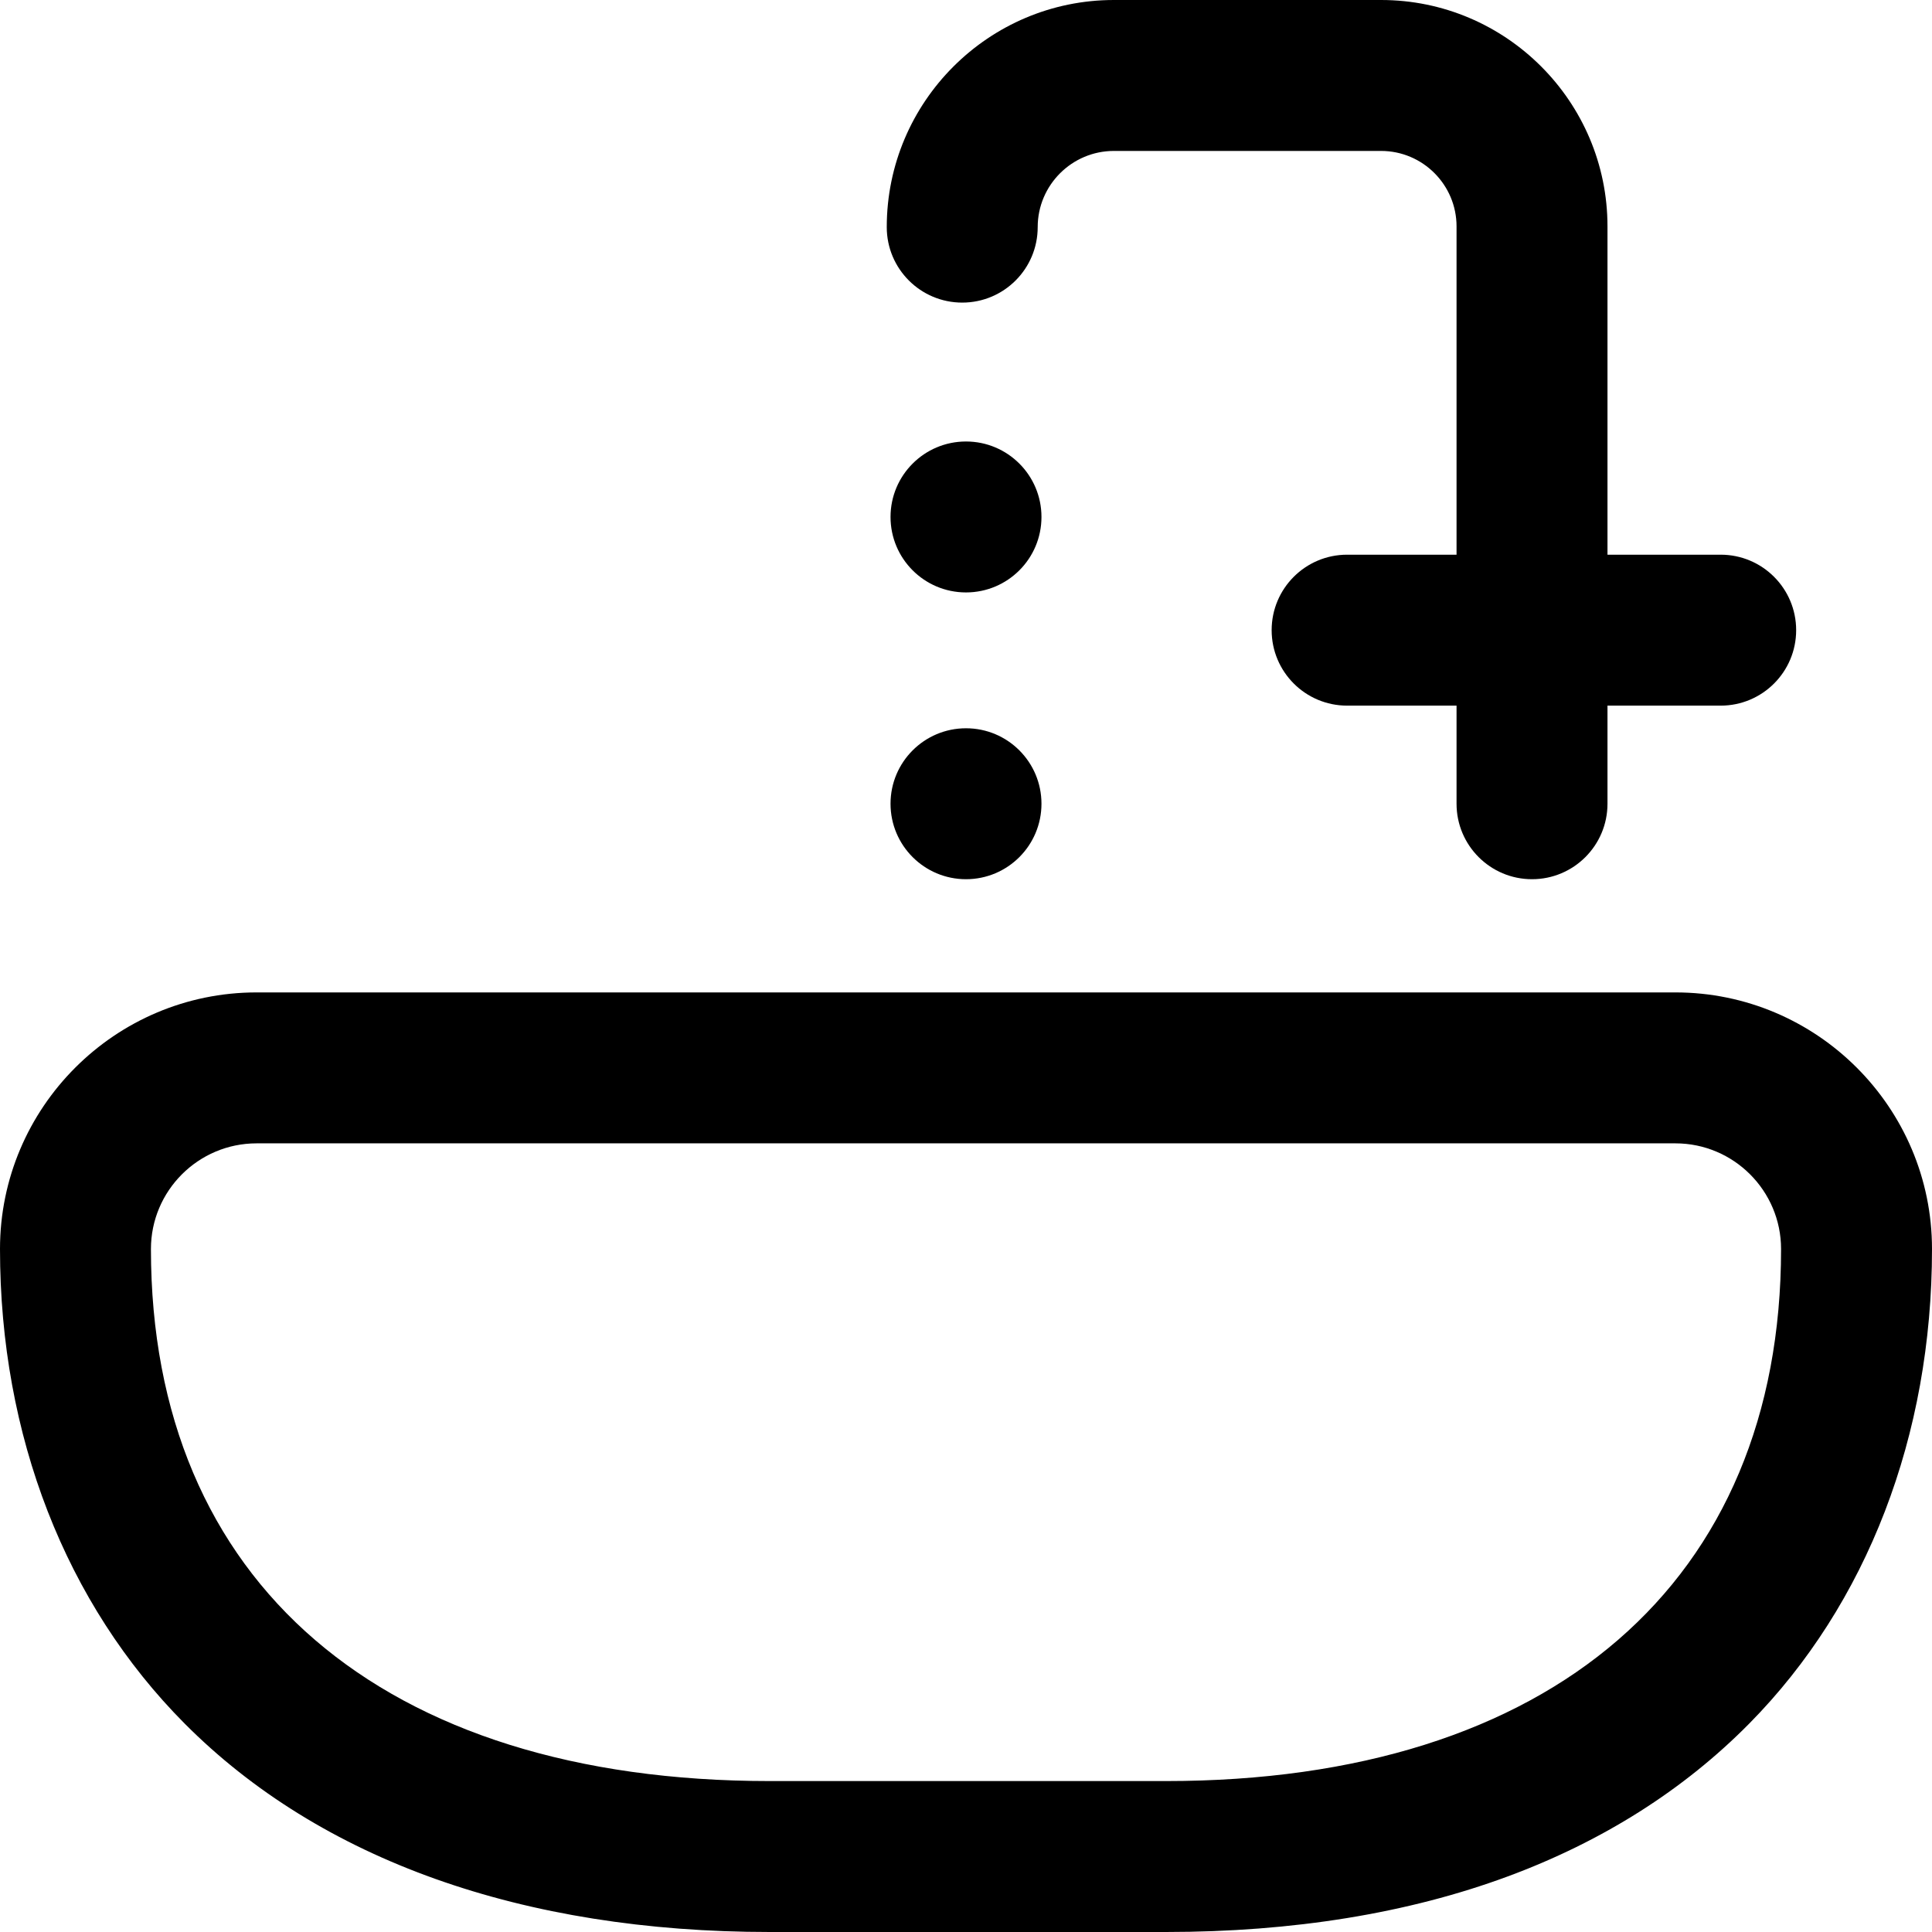 <svg id="Layer_1" enable-background="new 0 0 512 512" height="512" viewBox="0 0 512 512" width="512" xmlns="http://www.w3.org/2000/svg"><path d="m444 263h-376c-37.495 0-68 30.505-68 68 0 49.383 17.382 94.051 48.944 125.775 35.945 36.128 89.562 55.225 155.056 55.225h105c33.658 0 64.111-4.948 90.515-14.708 25.14-9.293 46.706-22.944 64.101-40.576 31.2-31.628 48.384-76.275 48.384-125.716 0-37.495-30.505-68-68-68zm-135 209h-105c-102.691 0-164-52.71-164-141 0-15.439 12.561-28 28-28h376c15.439 0 28 12.561 28 28 0 88.29-60.935 141-163 141zm-74-411.808c0-33.19 27.006-60.192 60.2-60.192h70.8c33.084 0 60 26.916 60 60v87h30c11.046 0 20 8.954 20 20s-8.954 20-20 20h-30v26c0 11.046-8.954 20-20 20s-20-8.954-20-20v-26h-29c-11.046 0-20-8.954-20-20s8.954-20 20-20h29v-87c0-11.028-8.972-20-20-20h-70.8c-11.139 0-20.2 9.059-20.2 20.192 0 11.046-8.954 20-20 20s-20-8.954-20-20zm41 76.808c0 11.046-8.954 20-20 20s-20-8.954-20-20 8.954-20 20-20 20 8.954 20 20zm-20 56c-11.046 0-20 8.954-20 20s8.954 20 20 20 20-8.954 20-20-8.954-20-20-20z"/></svg>